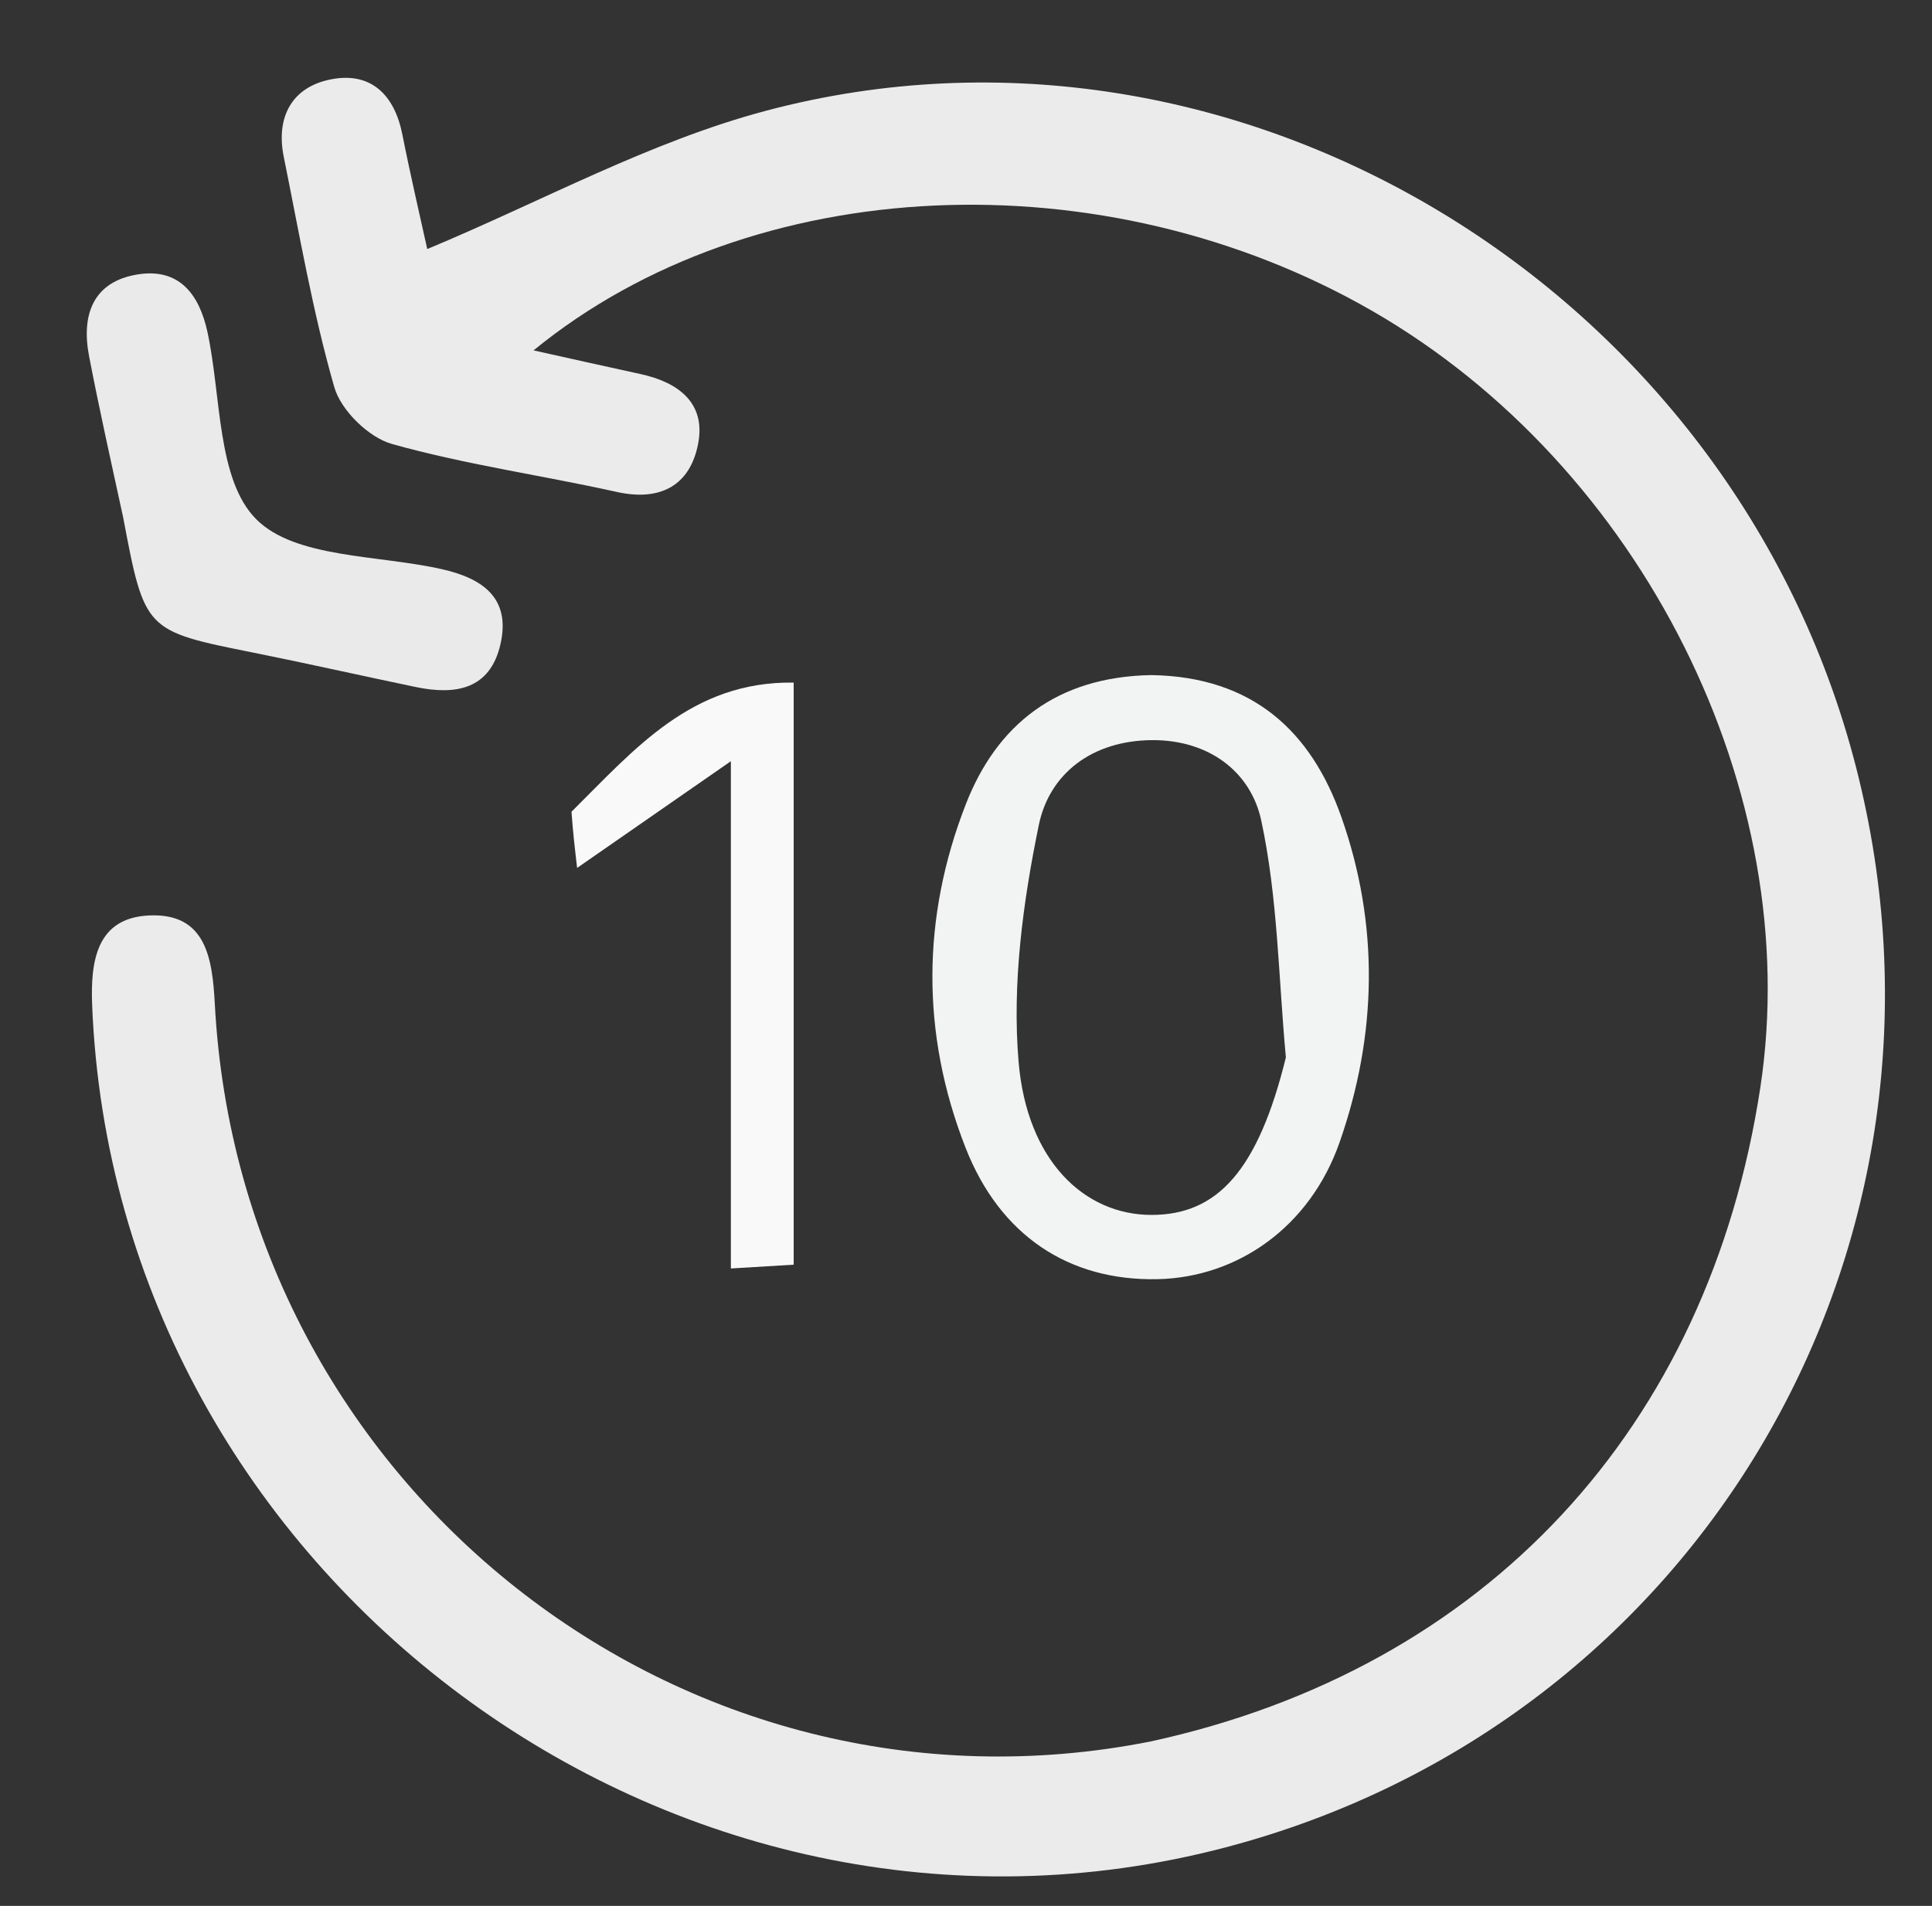 <svg version="1.1" id="Layer_1" xmlns="http://www.w3.org/2000/svg" xmlns:xlink="http://www.w3.org/1999/xlink" x="0px" y="0px"
	 width="100%" viewBox="0 0 151 149" enable-background="new 0 0 151 149" xml:space="preserve">
<rect x="0" y="0" width="151" height="149" fill="#333333" stroke="none"/>
<path fill="transparent" opacity="1" stroke="none" 
	d="
M1,55 
	C1,36.682 1,18.863 1,1.022 
	C51.276,1.022 101.553,1.022 151.915,1.022 
	C151.915,50.568 151.915,100.137 151.915,149.853 
	C101.667,149.853 51.334,149.853 1,149.853 
	C1,118.447 1,86.974 1,55 
M89.518,136.206 
	C53.267,143.423 18.796,116.103 16.79,78.503 
	C16.597,74.886 16.094,71.354 11.634,71.569 
	C7.541,71.767 7.062,75.15 7.203,78.604 
	C9.015,123.269 52.705,155.749 95.777,144.427 
	C132.887,134.672 154.657,97.36 145.059,59.961 
	C135.461,22.562 96.681,-1.096 59.905,8.648 
	C50.796,11.061 42.295,15.767 33.393,19.47 
	C32.838,16.935 32.084,13.736 31.447,10.514 
	C30.831,7.399 28.981,5.595 25.871,6.202 
	C22.81,6.8 21.549,9.157 22.177,12.256 
	C23.398,18.285 24.436,24.373 26.129,30.27 
	C26.648,32.08 28.814,34.199 30.637,34.71 
	C36.386,36.322 42.348,37.157 48.191,38.456 
	C51.64,39.224 53.944,37.935 54.566,34.681 
	C55.179,31.478 52.99,29.875 50.04,29.238 
	C47.404,28.669 44.774,28.073 41.702,27.392 
	C58.852,13.363 86.309,12.261 107.22,24.291 
	C128.34,36.441 141.093,61.95 137.582,85.023 
	C133.535,111.624 116.143,130.43 89.518,136.206 
M89.563,52.778 
	C82.543,52.902 77.89,56.697 75.482,62.881 
	C72.04,71.723 71.976,80.815 75.463,89.722 
	C78.155,96.598 83.54,100.142 90.451,100.003 
	C96.763,99.875 102.389,95.882 104.687,89.335 
	C107.646,80.908 107.809,72.273 104.827,63.843 
	C102.488,57.231 97.963,52.907 89.563,52.778 
M9.737,40.825 
	C11.309,49.341 11.314,49.32 19.834,51.028 
	C24.069,51.877 28.281,52.834 32.51,53.713 
	C35.605,54.355 38.318,53.911 39.121,50.335 
	C39.927,46.743 37.709,45.219 34.568,44.504 
	C29.567,43.365 23.067,43.665 20.011,40.577 
	C16.95,37.482 17.301,30.987 16.217,25.969 
	C15.573,22.989 13.994,20.941 10.773,21.452 
	C7.26,22.01 6.346,24.63 6.959,27.828 
	C7.741,31.906 8.65,35.96 9.737,40.825 
M44.643,63.876 
	C44.779,65.048 44.916,66.22 45.106,67.852 
	C49.231,64.989 52.8,62.511 57.123,59.509 
	C57.123,73.396 57.123,86.152 57.123,99.166 
	C59.079,99.048 60.652,98.953 62.032,98.87 
	C62.032,83.508 62.032,68.597 62.032,53.364 
	C54.062,53.245 49.606,58.56 44.643,63.876 
z"/>
<path fill="#EBEBEC" opacity="1" stroke="none" 
	d="
M89.943,136.141 
	C116.143,130.43 133.535,111.624 137.582,85.023 
	C141.093,61.95 128.34,36.441 107.22,24.291 
	C86.309,12.261 58.852,13.363 41.702,27.392 
	C44.774,28.073 47.404,28.669 50.04,29.238 
	C52.99,29.875 55.179,31.478 54.566,34.681 
	C53.944,37.935 51.64,39.224 48.191,38.456 
	C42.348,37.157 36.386,36.322 30.637,34.71 
	C28.814,34.199 26.648,32.08 26.129,30.27 
	C24.436,24.373 23.398,18.285 22.177,12.256 
	C21.549,9.157 22.81,6.8 25.871,6.202 
	C28.981,5.595 30.831,7.399 31.447,10.514 
	C32.084,13.736 32.838,16.935 33.393,19.47 
	C42.295,15.767 50.796,11.061 59.905,8.648 
	C96.681,-1.096 135.461,22.562 145.059,59.961 
	C154.657,97.36 132.887,134.672 95.777,144.427 
	C52.705,155.749 9.015,123.269 7.203,78.604 
	C7.062,75.15 7.541,71.767 11.634,71.569 
	C16.094,71.354 16.597,74.886 16.79,78.503 
	C18.796,116.103 53.267,143.423 89.943,136.141 
z"/>
<path fill="#F2F3F3" opacity="1" stroke="none" 
	d="
M89.997,52.777 
	C97.963,52.907 102.488,57.231 104.827,63.843 
	C107.809,72.273 107.646,80.908 104.687,89.335 
	C102.389,95.882 96.763,99.875 90.451,100.003 
	C83.54,100.142 78.155,96.598 75.463,89.722 
	C71.976,80.815 72.04,71.723 75.482,62.881 
	C77.89,56.697 82.543,52.902 89.997,52.777 
M100.501,82.665 
	C99.923,76.477 99.874,70.174 98.575,64.141 
	C97.759,60.348 94.495,57.829 90.025,57.862 
	C85.386,57.898 82.021,60.452 81.19,64.502 
	C79.947,70.552 79.091,76.926 79.612,83.031 
	C80.269,90.733 84.736,94.964 89.969,94.979 
	C95.169,94.994 98.331,91.479 100.501,82.665 
z"/>
<path fill="#EAEAEA" opacity="1" stroke="none" 
	d="
M9.621,40.425 
	C8.65,35.96 7.741,31.906 6.959,27.828 
	C6.346,24.63 7.26,22.01 10.773,21.452 
	C13.994,20.941 15.573,22.989 16.217,25.969 
	C17.301,30.987 16.95,37.482 20.011,40.577 
	C23.067,43.665 29.567,43.365 34.568,44.504 
	C37.709,45.219 39.927,46.743 39.121,50.335 
	C38.318,53.911 35.605,54.355 32.51,53.713 
	C28.281,52.834 24.069,51.877 19.834,51.028 
	C11.314,49.32 11.309,49.341 9.621,40.425 
z"/>
<path fill="#F9F9FA" opacity="1" stroke="none" 
	d="
M44.668,63.459 
	C49.606,58.56 54.062,53.245 62.032,53.364 
	C62.032,68.597 62.032,83.508 62.032,98.87 
	C60.652,98.953 59.079,99.048 57.123,99.166 
	C57.123,86.152 57.123,73.396 57.123,59.509 
	C52.8,62.511 49.231,64.989 45.106,67.852 
	C44.916,66.22 44.779,65.048 44.668,63.459 
z"/>
<path fill="transparent" opacity="1" stroke="none" 
	d="
M100.403,83.078 
	C98.331,91.479 95.169,94.994 89.969,94.979 
	C84.736,94.964 80.269,90.733 79.612,83.031 
	C79.091,76.926 79.947,70.552 81.19,64.502 
	C82.021,60.452 85.386,57.898 90.025,57.862 
	C94.495,57.829 97.759,60.348 98.575,64.141 
	C99.874,70.174 99.923,76.477 100.403,83.078 
z"/>
</svg>